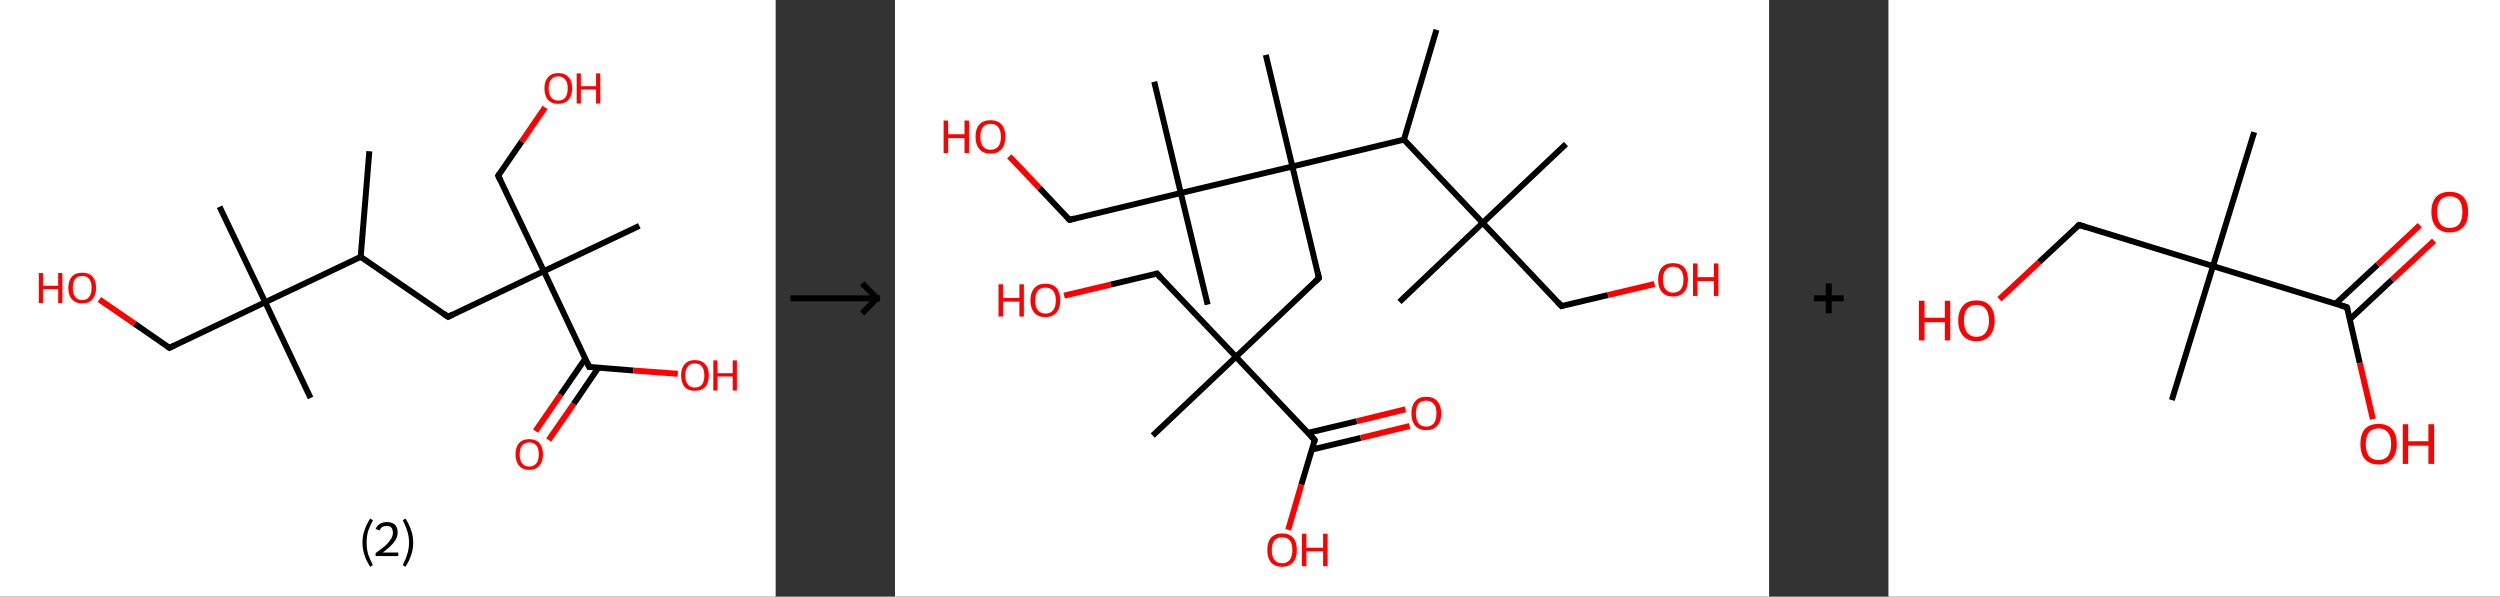 <?xml version='1.0' encoding='ASCII' standalone='yes'?>
<svg xmlns="http://www.w3.org/2000/svg" xmlns:xlink="http://www.w3.org/1999/xlink" version="1.1" width="838.0px" viewBox="0 0 838.0 200.0" height="200.0px">
  <rect x="0" y="0" width="838.0" height="200.0" fill="#333333" stroke="none"/>
  <g>
    <g transform="translate(0, 0) scale(1 1) "><!-- END OF HEADER -->
<rect style="opacity:1.0;fill:#FFFFFF;stroke:none" width="260.0" height="200.0" x="0.0" y="0.0"> </rect>
<path class="bond-0 atom-0 atom-1" d="M 123.8,50.7 L 120.9,86.1" style="fill:none;fill-rule:evenodd;stroke:#000000;stroke-width:2.0px;stroke-linecap:butt;stroke-linejoin:miter;stroke-opacity:1"/>
<path class="bond-1 atom-1 atom-2" d="M 120.9,86.1 L 150.2,106.2" style="fill:none;fill-rule:evenodd;stroke:#000000;stroke-width:2.0px;stroke-linecap:butt;stroke-linejoin:miter;stroke-opacity:1"/>
<path class="bond-2 atom-2 atom-3" d="M 150.2,106.2 L 182.3,90.9" style="fill:none;fill-rule:evenodd;stroke:#000000;stroke-width:2.0px;stroke-linecap:butt;stroke-linejoin:miter;stroke-opacity:1"/>
<path class="bond-3 atom-3 atom-4" d="M 182.3,90.9 L 214.3,75.7" style="fill:none;fill-rule:evenodd;stroke:#000000;stroke-width:2.0px;stroke-linecap:butt;stroke-linejoin:miter;stroke-opacity:1"/>
<path class="bond-4 atom-3 atom-5" d="M 182.3,90.9 L 167.0,58.9" style="fill:none;fill-rule:evenodd;stroke:#000000;stroke-width:2.0px;stroke-linecap:butt;stroke-linejoin:miter;stroke-opacity:1"/>
<path class="bond-5 atom-5 atom-6" d="M 167.0,58.9 L 174.9,47.4" style="fill:none;fill-rule:evenodd;stroke:#000000;stroke-width:2.0px;stroke-linecap:butt;stroke-linejoin:miter;stroke-opacity:1"/>
<path class="bond-5 atom-5 atom-6" d="M 174.9,47.4 L 182.7,36.0" style="fill:none;fill-rule:evenodd;stroke:#FF0000;stroke-width:2.0px;stroke-linecap:butt;stroke-linejoin:miter;stroke-opacity:1"/>
<path class="bond-6 atom-3 atom-7" d="M 182.3,90.9 L 197.5,123.0" style="fill:none;fill-rule:evenodd;stroke:#000000;stroke-width:2.0px;stroke-linecap:butt;stroke-linejoin:miter;stroke-opacity:1"/>
<path class="bond-7 atom-7 atom-8" d="M 196.2,120.2 L 187.9,132.3" style="fill:none;fill-rule:evenodd;stroke:#000000;stroke-width:2.0px;stroke-linecap:butt;stroke-linejoin:miter;stroke-opacity:1"/>
<path class="bond-7 atom-7 atom-8" d="M 187.9,132.3 L 179.5,144.5" style="fill:none;fill-rule:evenodd;stroke:#FF0000;stroke-width:2.0px;stroke-linecap:butt;stroke-linejoin:miter;stroke-opacity:1"/>
<path class="bond-7 atom-7 atom-8" d="M 200.6,123.2 L 192.3,135.4" style="fill:none;fill-rule:evenodd;stroke:#000000;stroke-width:2.0px;stroke-linecap:butt;stroke-linejoin:miter;stroke-opacity:1"/>
<path class="bond-7 atom-7 atom-8" d="M 192.3,135.4 L 183.9,147.5" style="fill:none;fill-rule:evenodd;stroke:#FF0000;stroke-width:2.0px;stroke-linecap:butt;stroke-linejoin:miter;stroke-opacity:1"/>
<path class="bond-8 atom-7 atom-9" d="M 197.5,123.0 L 212.3,124.2" style="fill:none;fill-rule:evenodd;stroke:#000000;stroke-width:2.0px;stroke-linecap:butt;stroke-linejoin:miter;stroke-opacity:1"/>
<path class="bond-8 atom-7 atom-9" d="M 212.3,124.2 L 227.2,125.3" style="fill:none;fill-rule:evenodd;stroke:#FF0000;stroke-width:2.0px;stroke-linecap:butt;stroke-linejoin:miter;stroke-opacity:1"/>
<path class="bond-9 atom-1 atom-10" d="M 120.9,86.1 L 88.9,101.3" style="fill:none;fill-rule:evenodd;stroke:#000000;stroke-width:2.0px;stroke-linecap:butt;stroke-linejoin:miter;stroke-opacity:1"/>
<path class="bond-10 atom-10 atom-11" d="M 88.9,101.3 L 73.6,69.3" style="fill:none;fill-rule:evenodd;stroke:#000000;stroke-width:2.0px;stroke-linecap:butt;stroke-linejoin:miter;stroke-opacity:1"/>
<path class="bond-11 atom-10 atom-12" d="M 88.9,101.3 L 104.1,133.4" style="fill:none;fill-rule:evenodd;stroke:#000000;stroke-width:2.0px;stroke-linecap:butt;stroke-linejoin:miter;stroke-opacity:1"/>
<path class="bond-12 atom-10 atom-13" d="M 88.9,101.3 L 56.8,116.6" style="fill:none;fill-rule:evenodd;stroke:#000000;stroke-width:2.0px;stroke-linecap:butt;stroke-linejoin:miter;stroke-opacity:1"/>
<path class="bond-13 atom-13 atom-14" d="M 56.8,116.6 L 45.1,108.5" style="fill:none;fill-rule:evenodd;stroke:#000000;stroke-width:2.0px;stroke-linecap:butt;stroke-linejoin:miter;stroke-opacity:1"/>
<path class="bond-13 atom-13 atom-14" d="M 45.1,108.5 L 33.3,100.4" style="fill:none;fill-rule:evenodd;stroke:#FF0000;stroke-width:2.0px;stroke-linecap:butt;stroke-linejoin:miter;stroke-opacity:1"/>
<path d="M 148.7,105.2 L 150.2,106.2 L 151.8,105.4" style="fill:none;stroke:#000000;stroke-width:2.0px;stroke-linecap:butt;stroke-linejoin:miter;stroke-opacity:1;"/>
<path d="M 167.8,60.5 L 167.0,58.9 L 167.4,58.3" style="fill:none;stroke:#000000;stroke-width:2.0px;stroke-linecap:butt;stroke-linejoin:miter;stroke-opacity:1;"/>
<path d="M 196.8,121.4 L 197.5,123.0 L 198.3,123.0" style="fill:none;stroke:#000000;stroke-width:2.0px;stroke-linecap:butt;stroke-linejoin:miter;stroke-opacity:1;"/>
<path d="M 58.4,115.8 L 56.8,116.6 L 56.2,116.2" style="fill:none;stroke:#000000;stroke-width:2.0px;stroke-linecap:butt;stroke-linejoin:miter;stroke-opacity:1;"/>
<path class="atom-6" d="M 182.5 29.6 Q 182.5 27.2, 183.7 25.9 Q 184.9 24.5, 187.1 24.5 Q 189.4 24.5, 190.6 25.9 Q 191.8 27.2, 191.8 29.6 Q 191.8 32.1, 190.5 33.5 Q 189.3 34.8, 187.1 34.8 Q 184.9 34.8, 183.7 33.5 Q 182.5 32.1, 182.5 29.6 M 187.1 33.7 Q 188.7 33.7, 189.5 32.7 Q 190.3 31.6, 190.3 29.6 Q 190.3 27.6, 189.5 26.7 Q 188.7 25.6, 187.1 25.6 Q 185.6 25.6, 184.8 26.6 Q 183.9 27.6, 183.9 29.6 Q 183.9 31.7, 184.8 32.7 Q 185.6 33.7, 187.1 33.7 " fill="#FF0000"/>
<path class="atom-6" d="M 193.3 24.6 L 194.7 24.6 L 194.7 28.9 L 199.8 28.9 L 199.8 24.6 L 201.2 24.6 L 201.2 34.7 L 199.8 34.7 L 199.8 30.0 L 194.7 30.0 L 194.7 34.7 L 193.3 34.7 L 193.3 24.6 " fill="#FF0000"/>
<path class="atom-8" d="M 172.8 152.3 Q 172.8 149.9, 174.0 148.5 Q 175.2 147.2, 177.4 147.2 Q 179.6 147.2, 180.8 148.5 Q 182.0 149.9, 182.0 152.3 Q 182.0 154.7, 180.8 156.1 Q 179.6 157.5, 177.4 157.5 Q 175.2 157.5, 174.0 156.1 Q 172.8 154.7, 172.8 152.3 M 177.4 156.4 Q 178.9 156.4, 179.8 155.3 Q 180.6 154.3, 180.6 152.3 Q 180.6 150.3, 179.8 149.3 Q 178.9 148.3, 177.4 148.3 Q 175.9 148.3, 175.0 149.3 Q 174.2 150.3, 174.2 152.3 Q 174.2 154.3, 175.0 155.3 Q 175.9 156.4, 177.4 156.4 " fill="#FF0000"/>
<path class="atom-9" d="M 228.3 125.8 Q 228.3 123.4, 229.5 122.1 Q 230.7 120.7, 232.9 120.7 Q 235.2 120.7, 236.4 122.1 Q 237.6 123.4, 237.6 125.8 Q 237.6 128.3, 236.4 129.7 Q 235.1 131.0, 232.9 131.0 Q 230.7 131.0, 229.5 129.7 Q 228.3 128.3, 228.3 125.8 M 232.9 129.9 Q 234.5 129.9, 235.3 128.9 Q 236.1 127.8, 236.1 125.8 Q 236.1 123.9, 235.3 122.9 Q 234.5 121.8, 232.9 121.8 Q 231.4 121.8, 230.6 122.8 Q 229.7 123.8, 229.7 125.8 Q 229.7 127.9, 230.6 128.9 Q 231.4 129.9, 232.9 129.9 " fill="#FF0000"/>
<path class="atom-9" d="M 239.1 120.8 L 240.5 120.8 L 240.5 125.1 L 245.6 125.1 L 245.6 120.8 L 247.0 120.8 L 247.0 130.9 L 245.6 130.9 L 245.6 126.2 L 240.5 126.2 L 240.5 130.9 L 239.1 130.9 L 239.1 120.8 " fill="#FF0000"/>
<path class="atom-14" d="M 13.0 91.5 L 14.4 91.5 L 14.4 95.8 L 19.5 95.8 L 19.5 91.5 L 20.9 91.5 L 20.9 101.6 L 19.5 101.6 L 19.5 96.9 L 14.4 96.9 L 14.4 101.6 L 13.0 101.6 L 13.0 91.5 " fill="#FF0000"/>
<path class="atom-14" d="M 22.9 96.5 Q 22.9 94.1, 24.1 92.7 Q 25.3 91.4, 27.6 91.4 Q 29.8 91.4, 31.0 92.7 Q 32.2 94.1, 32.2 96.5 Q 32.2 98.9, 31.0 100.3 Q 29.8 101.7, 27.6 101.7 Q 25.3 101.7, 24.1 100.3 Q 22.9 99.0, 22.9 96.5 M 27.6 100.6 Q 29.1 100.6, 29.9 99.5 Q 30.7 98.5, 30.7 96.5 Q 30.7 94.5, 29.9 93.5 Q 29.1 92.5, 27.6 92.5 Q 26.0 92.5, 25.2 93.5 Q 24.4 94.5, 24.4 96.5 Q 24.4 98.5, 25.2 99.5 Q 26.0 100.6, 27.6 100.6 " fill="#FF0000"/>
<path class="legend" d="M 121.5 181.9 Q 121.5 179.6, 122.2 177.7 Q 122.8 175.8, 124.1 173.8 L 125.0 174.4 Q 124.0 176.3, 123.4 178.0 Q 122.9 179.7, 122.9 181.9 Q 122.9 184.0, 123.4 185.8 Q 124.0 187.5, 125.0 189.4 L 124.1 190.0 Q 122.8 188.0, 122.2 186.1 Q 121.5 184.2, 121.5 181.9 " fill="#000000"/>
<path class="legend" d="M 125.9 177.3 Q 126.4 176.2, 127.3 175.6 Q 128.3 175.0, 129.7 175.0 Q 131.4 175.0, 132.4 175.9 Q 133.3 176.8, 133.3 178.5 Q 133.3 180.2, 132.1 181.7 Q 130.9 183.3, 128.3 185.2 L 133.5 185.2 L 133.5 186.4 L 125.9 186.4 L 125.9 185.4 Q 128.0 183.9, 129.3 182.8 Q 130.5 181.6, 131.1 180.6 Q 131.7 179.6, 131.7 178.6 Q 131.7 177.5, 131.2 176.9 Q 130.7 176.3, 129.7 176.3 Q 128.8 176.3, 128.2 176.6 Q 127.6 177.0, 127.2 177.8 L 125.9 177.3 " fill="#000000"/>
<path class="legend" d="M 138.5 181.9 Q 138.5 184.2, 137.8 186.1 Q 137.2 188.0, 135.9 190.0 L 135.0 189.4 Q 136.0 187.5, 136.5 185.8 Q 137.1 184.0, 137.1 181.9 Q 137.1 179.7, 136.5 178.0 Q 136.0 176.3, 135.0 174.4 L 135.9 173.8 Q 137.2 175.8, 137.8 177.7 Q 138.5 179.6, 138.5 181.9 " fill="#000000"/>
</g>
    <g transform="translate(260.0, 0) scale(1 1) "><line x1="5" y1="100" x2="35" y2="100" style="stroke:rgb(0,0,0);stroke-width:2"/>
  <line x1="34" y1="100" x2="29" y2="95" style="stroke:rgb(0,0,0);stroke-width:2"/>
  <line x1="34" y1="100" x2="29" y2="105" style="stroke:rgb(0,0,0);stroke-width:2"/>
</g>
    <g transform="translate(300.0, 0) scale(1 1) "><!-- END OF HEADER -->
<rect style="opacity:1.0;fill:#FFFFFF;stroke:none" width="293.0" height="200.0" x="0.0" y="0.0"> </rect>
<path class="bond-0 atom-0 atom-1" d="M 181.5,10.0 L 170.6,46.8" style="fill:none;fill-rule:evenodd;stroke:#000000;stroke-width:2.0px;stroke-linecap:butt;stroke-linejoin:miter;stroke-opacity:1"/>
<path class="bond-1 atom-1 atom-2" d="M 170.6,46.8 L 197.0,74.7" style="fill:none;fill-rule:evenodd;stroke:#000000;stroke-width:2.0px;stroke-linecap:butt;stroke-linejoin:miter;stroke-opacity:1"/>
<path class="bond-2 atom-2 atom-3" d="M 197.0,74.7 L 224.9,48.3" style="fill:none;fill-rule:evenodd;stroke:#000000;stroke-width:2.0px;stroke-linecap:butt;stroke-linejoin:miter;stroke-opacity:1"/>
<path class="bond-3 atom-2 atom-4" d="M 197.0,74.7 L 169.1,101.2" style="fill:none;fill-rule:evenodd;stroke:#000000;stroke-width:2.0px;stroke-linecap:butt;stroke-linejoin:miter;stroke-opacity:1"/>
<path class="bond-4 atom-2 atom-5" d="M 197.0,74.7 L 223.4,102.6" style="fill:none;fill-rule:evenodd;stroke:#000000;stroke-width:2.0px;stroke-linecap:butt;stroke-linejoin:miter;stroke-opacity:1"/>
<path class="bond-5 atom-5 atom-6" d="M 223.4,102.6 L 239.0,98.9" style="fill:none;fill-rule:evenodd;stroke:#000000;stroke-width:2.0px;stroke-linecap:butt;stroke-linejoin:miter;stroke-opacity:1"/>
<path class="bond-5 atom-5 atom-6" d="M 239.0,98.9 L 254.6,95.2" style="fill:none;fill-rule:evenodd;stroke:#FF0000;stroke-width:2.0px;stroke-linecap:butt;stroke-linejoin:miter;stroke-opacity:1"/>
<path class="bond-6 atom-1 atom-7" d="M 170.6,46.8 L 133.2,55.8" style="fill:none;fill-rule:evenodd;stroke:#000000;stroke-width:2.0px;stroke-linecap:butt;stroke-linejoin:miter;stroke-opacity:1"/>
<path class="bond-7 atom-7 atom-8" d="M 133.2,55.8 L 124.3,18.4" style="fill:none;fill-rule:evenodd;stroke:#000000;stroke-width:2.0px;stroke-linecap:butt;stroke-linejoin:miter;stroke-opacity:1"/>
<path class="bond-8 atom-7 atom-9" d="M 133.2,55.8 L 142.1,93.2" style="fill:none;fill-rule:evenodd;stroke:#000000;stroke-width:2.0px;stroke-linecap:butt;stroke-linejoin:miter;stroke-opacity:1"/>
<path class="bond-9 atom-9 atom-10" d="M 142.1,93.2 L 114.3,119.6" style="fill:none;fill-rule:evenodd;stroke:#000000;stroke-width:2.0px;stroke-linecap:butt;stroke-linejoin:miter;stroke-opacity:1"/>
<path class="bond-10 atom-10 atom-11" d="M 114.3,119.6 L 86.4,146.0" style="fill:none;fill-rule:evenodd;stroke:#000000;stroke-width:2.0px;stroke-linecap:butt;stroke-linejoin:miter;stroke-opacity:1"/>
<path class="bond-11 atom-10 atom-12" d="M 114.3,119.6 L 87.8,91.7" style="fill:none;fill-rule:evenodd;stroke:#000000;stroke-width:2.0px;stroke-linecap:butt;stroke-linejoin:miter;stroke-opacity:1"/>
<path class="bond-12 atom-12 atom-13" d="M 87.8,91.7 L 72.3,95.4" style="fill:none;fill-rule:evenodd;stroke:#000000;stroke-width:2.0px;stroke-linecap:butt;stroke-linejoin:miter;stroke-opacity:1"/>
<path class="bond-12 atom-12 atom-13" d="M 72.3,95.4 L 56.7,99.1" style="fill:none;fill-rule:evenodd;stroke:#FF0000;stroke-width:2.0px;stroke-linecap:butt;stroke-linejoin:miter;stroke-opacity:1"/>
<path class="bond-13 atom-10 atom-14" d="M 114.3,119.6 L 140.7,147.5" style="fill:none;fill-rule:evenodd;stroke:#000000;stroke-width:2.0px;stroke-linecap:butt;stroke-linejoin:miter;stroke-opacity:1"/>
<path class="bond-14 atom-14 atom-15" d="M 139.7,150.7 L 156.1,146.8" style="fill:none;fill-rule:evenodd;stroke:#000000;stroke-width:2.0px;stroke-linecap:butt;stroke-linejoin:miter;stroke-opacity:1"/>
<path class="bond-14 atom-14 atom-15" d="M 156.1,146.8 L 172.5,142.8" style="fill:none;fill-rule:evenodd;stroke:#FF0000;stroke-width:2.0px;stroke-linecap:butt;stroke-linejoin:miter;stroke-opacity:1"/>
<path class="bond-14 atom-14 atom-15" d="M 138.4,145.1 L 154.8,141.2" style="fill:none;fill-rule:evenodd;stroke:#000000;stroke-width:2.0px;stroke-linecap:butt;stroke-linejoin:miter;stroke-opacity:1"/>
<path class="bond-14 atom-14 atom-15" d="M 154.8,141.2 L 171.1,137.2" style="fill:none;fill-rule:evenodd;stroke:#FF0000;stroke-width:2.0px;stroke-linecap:butt;stroke-linejoin:miter;stroke-opacity:1"/>
<path class="bond-15 atom-14 atom-16" d="M 140.7,147.5 L 136.2,162.5" style="fill:none;fill-rule:evenodd;stroke:#000000;stroke-width:2.0px;stroke-linecap:butt;stroke-linejoin:miter;stroke-opacity:1"/>
<path class="bond-15 atom-14 atom-16" d="M 136.2,162.5 L 131.8,177.6" style="fill:none;fill-rule:evenodd;stroke:#FF0000;stroke-width:2.0px;stroke-linecap:butt;stroke-linejoin:miter;stroke-opacity:1"/>
<path class="bond-16 atom-7 atom-17" d="M 133.2,55.8 L 95.8,64.7" style="fill:none;fill-rule:evenodd;stroke:#000000;stroke-width:2.0px;stroke-linecap:butt;stroke-linejoin:miter;stroke-opacity:1"/>
<path class="bond-17 atom-17 atom-18" d="M 95.8,64.7 L 104.8,102.1" style="fill:none;fill-rule:evenodd;stroke:#000000;stroke-width:2.0px;stroke-linecap:butt;stroke-linejoin:miter;stroke-opacity:1"/>
<path class="bond-18 atom-17 atom-19" d="M 95.8,64.7 L 86.9,27.4" style="fill:none;fill-rule:evenodd;stroke:#000000;stroke-width:2.0px;stroke-linecap:butt;stroke-linejoin:miter;stroke-opacity:1"/>
<path class="bond-19 atom-17 atom-20" d="M 95.8,64.7 L 58.5,73.7" style="fill:none;fill-rule:evenodd;stroke:#000000;stroke-width:2.0px;stroke-linecap:butt;stroke-linejoin:miter;stroke-opacity:1"/>
<path class="bond-20 atom-20 atom-21" d="M 58.5,73.7 L 48.4,63.0" style="fill:none;fill-rule:evenodd;stroke:#000000;stroke-width:2.0px;stroke-linecap:butt;stroke-linejoin:miter;stroke-opacity:1"/>
<path class="bond-20 atom-20 atom-21" d="M 48.4,63.0 L 38.3,52.4" style="fill:none;fill-rule:evenodd;stroke:#FF0000;stroke-width:2.0px;stroke-linecap:butt;stroke-linejoin:miter;stroke-opacity:1"/>
<path d="M 222.1,101.2 L 223.4,102.6 L 224.2,102.4" style="fill:none;stroke:#000000;stroke-width:2.0px;stroke-linecap:butt;stroke-linejoin:miter;stroke-opacity:1;"/>
<path d="M 141.7,91.3 L 142.1,93.2 L 140.8,94.5" style="fill:none;stroke:#000000;stroke-width:2.0px;stroke-linecap:butt;stroke-linejoin:miter;stroke-opacity:1;"/>
<path d="M 89.1,93.1 L 87.8,91.7 L 87.0,91.9" style="fill:none;stroke:#000000;stroke-width:2.0px;stroke-linecap:butt;stroke-linejoin:miter;stroke-opacity:1;"/>
<path d="M 139.4,146.1 L 140.7,147.5 L 140.5,148.2" style="fill:none;stroke:#000000;stroke-width:2.0px;stroke-linecap:butt;stroke-linejoin:miter;stroke-opacity:1;"/>
<path d="M 60.3,73.2 L 58.5,73.7 L 57.9,73.1" style="fill:none;stroke:#000000;stroke-width:2.0px;stroke-linecap:butt;stroke-linejoin:miter;stroke-opacity:1;"/>
<path class="atom-6" d="M 255.8 93.7 Q 255.8 91.1, 257.1 89.6 Q 258.4 88.2, 260.8 88.2 Q 263.2 88.2, 264.5 89.6 Q 265.8 91.1, 265.8 93.7 Q 265.8 96.4, 264.5 97.9 Q 263.2 99.4, 260.8 99.4 Q 258.4 99.4, 257.1 97.9 Q 255.8 96.4, 255.8 93.7 M 260.8 98.1 Q 262.5 98.1, 263.4 97.0 Q 264.3 95.9, 264.3 93.7 Q 264.3 91.6, 263.4 90.5 Q 262.5 89.4, 260.8 89.4 Q 259.2 89.4, 258.3 90.5 Q 257.4 91.6, 257.4 93.7 Q 257.4 95.9, 258.3 97.0 Q 259.2 98.1, 260.8 98.1 " fill="#FF0000"/>
<path class="atom-6" d="M 267.5 88.3 L 269.0 88.3 L 269.0 92.9 L 274.5 92.9 L 274.5 88.3 L 276.0 88.3 L 276.0 99.2 L 274.5 99.2 L 274.5 94.2 L 269.0 94.2 L 269.0 99.2 L 267.5 99.2 L 267.5 88.3 " fill="#FF0000"/>
<path class="atom-13" d="M 34.7 95.3 L 36.2 95.3 L 36.2 99.9 L 41.7 99.9 L 41.7 95.3 L 43.2 95.3 L 43.2 106.1 L 41.7 106.1 L 41.7 101.1 L 36.2 101.1 L 36.2 106.1 L 34.7 106.1 L 34.7 95.3 " fill="#FF0000"/>
<path class="atom-13" d="M 45.4 100.7 Q 45.4 98.1, 46.7 96.6 Q 48.0 95.1, 50.4 95.1 Q 52.9 95.1, 54.2 96.6 Q 55.4 98.1, 55.4 100.7 Q 55.4 103.3, 54.1 104.8 Q 52.8 106.3, 50.4 106.3 Q 48.0 106.3, 46.7 104.8 Q 45.4 103.3, 45.4 100.7 M 50.4 105.1 Q 52.1 105.1, 53.0 104.0 Q 53.9 102.9, 53.9 100.7 Q 53.9 98.5, 53.0 97.5 Q 52.1 96.4, 50.4 96.4 Q 48.8 96.4, 47.9 97.4 Q 47.0 98.5, 47.0 100.7 Q 47.0 102.9, 47.9 104.0 Q 48.8 105.1, 50.4 105.1 " fill="#FF0000"/>
<path class="atom-15" d="M 173.1 138.6 Q 173.1 136.0, 174.4 134.5 Q 175.6 133.0, 178.1 133.0 Q 180.5 133.0, 181.8 134.5 Q 183.1 136.0, 183.1 138.6 Q 183.1 141.2, 181.8 142.7 Q 180.4 144.2, 178.1 144.2 Q 175.7 144.2, 174.4 142.7 Q 173.1 141.2, 173.1 138.6 M 178.1 143.0 Q 179.7 143.0, 180.6 141.9 Q 181.5 140.8, 181.5 138.6 Q 181.5 136.4, 180.6 135.4 Q 179.7 134.3, 178.1 134.3 Q 176.4 134.3, 175.5 135.3 Q 174.6 136.4, 174.6 138.6 Q 174.6 140.8, 175.5 141.9 Q 176.4 143.0, 178.1 143.0 " fill="#FF0000"/>
<path class="atom-16" d="M 124.8 184.4 Q 124.8 181.7, 126.0 180.3 Q 127.3 178.8, 129.7 178.8 Q 132.2 178.8, 133.5 180.3 Q 134.7 181.7, 134.7 184.4 Q 134.7 187.0, 133.4 188.5 Q 132.1 190.0, 129.7 190.0 Q 127.4 190.0, 126.0 188.5 Q 124.8 187.0, 124.8 184.4 M 129.7 188.8 Q 131.4 188.8, 132.3 187.7 Q 133.2 186.5, 133.2 184.4 Q 133.2 182.2, 132.3 181.1 Q 131.4 180.1, 129.7 180.1 Q 128.1 180.1, 127.2 181.1 Q 126.3 182.2, 126.3 184.4 Q 126.3 186.6, 127.2 187.7 Q 128.1 188.8, 129.7 188.8 " fill="#FF0000"/>
<path class="atom-16" d="M 136.4 178.9 L 137.9 178.9 L 137.9 183.6 L 143.5 183.6 L 143.5 178.9 L 145.0 178.9 L 145.0 189.8 L 143.5 189.8 L 143.5 184.8 L 137.9 184.8 L 137.9 189.8 L 136.4 189.8 L 136.4 178.9 " fill="#FF0000"/>
<path class="atom-21" d="M 16.3 40.4 L 17.8 40.4 L 17.8 45.0 L 23.3 45.0 L 23.3 40.4 L 24.8 40.4 L 24.8 51.3 L 23.3 51.3 L 23.3 46.3 L 17.8 46.3 L 17.8 51.3 L 16.3 51.3 L 16.3 40.4 " fill="#FF0000"/>
<path class="atom-21" d="M 27.0 45.8 Q 27.0 43.2, 28.3 41.7 Q 29.6 40.3, 32.0 40.3 Q 34.4 40.3, 35.7 41.7 Q 37.0 43.2, 37.0 45.8 Q 37.0 48.5, 35.7 50.0 Q 34.4 51.5, 32.0 51.5 Q 29.6 51.5, 28.3 50.0 Q 27.0 48.5, 27.0 45.8 M 32.0 50.2 Q 33.7 50.2, 34.6 49.1 Q 35.5 48.0, 35.5 45.8 Q 35.5 43.7, 34.6 42.6 Q 33.7 41.5, 32.0 41.5 Q 30.4 41.5, 29.5 42.6 Q 28.6 43.7, 28.6 45.8 Q 28.6 48.0, 29.5 49.1 Q 30.4 50.2, 32.0 50.2 " fill="#FF0000"/>
</g>
    <g transform="translate(593.0, 0) scale(1 1) "><line x1="15" y1="100" x2="25" y2="100" style="stroke:rgb(0,0,0);stroke-width:2"/>
  <line x1="20" y1="95" x2="20" y2="105" style="stroke:rgb(0,0,0);stroke-width:2"/>
</g>
    <g transform="translate(633.0, 0) scale(1 1) "><!-- END OF HEADER -->
<rect style="opacity:1.0;fill:#FFFFFF;stroke:none" width="205.0" height="200.0" x="0.0" y="0.0"> </rect>
<path class="bond-0 atom-0 atom-1" d="M 122.6,44.3 L 108.8,89.2" style="fill:none;fill-rule:evenodd;stroke:#000000;stroke-width:2.0px;stroke-linecap:butt;stroke-linejoin:miter;stroke-opacity:1"/>
<path class="bond-1 atom-1 atom-2" d="M 108.8,89.2 L 95.0,134.1" style="fill:none;fill-rule:evenodd;stroke:#000000;stroke-width:2.0px;stroke-linecap:butt;stroke-linejoin:miter;stroke-opacity:1"/>
<path class="bond-2 atom-1 atom-3" d="M 108.8,89.2 L 63.9,75.4" style="fill:none;fill-rule:evenodd;stroke:#000000;stroke-width:2.0px;stroke-linecap:butt;stroke-linejoin:miter;stroke-opacity:1"/>
<path class="bond-3 atom-3 atom-4" d="M 63.9,75.4 L 50.5,87.9" style="fill:none;fill-rule:evenodd;stroke:#000000;stroke-width:2.0px;stroke-linecap:butt;stroke-linejoin:miter;stroke-opacity:1"/>
<path class="bond-3 atom-3 atom-4" d="M 50.5,87.9 L 37.2,100.3" style="fill:none;fill-rule:evenodd;stroke:#FF0000;stroke-width:2.0px;stroke-linecap:butt;stroke-linejoin:miter;stroke-opacity:1"/>
<path class="bond-4 atom-1 atom-5" d="M 108.8,89.2 L 153.7,103.0" style="fill:none;fill-rule:evenodd;stroke:#000000;stroke-width:2.0px;stroke-linecap:butt;stroke-linejoin:miter;stroke-opacity:1"/>
<path class="bond-5 atom-5 atom-6" d="M 154.7,107.0 L 168.8,93.8" style="fill:none;fill-rule:evenodd;stroke:#000000;stroke-width:2.0px;stroke-linecap:butt;stroke-linejoin:miter;stroke-opacity:1"/>
<path class="bond-5 atom-5 atom-6" d="M 168.8,93.8 L 182.9,80.7" style="fill:none;fill-rule:evenodd;stroke:#FF0000;stroke-width:2.0px;stroke-linecap:butt;stroke-linejoin:miter;stroke-opacity:1"/>
<path class="bond-5 atom-5 atom-6" d="M 149.9,101.8 L 164.0,88.7" style="fill:none;fill-rule:evenodd;stroke:#000000;stroke-width:2.0px;stroke-linecap:butt;stroke-linejoin:miter;stroke-opacity:1"/>
<path class="bond-5 atom-5 atom-6" d="M 164.0,88.7 L 178.1,75.5" style="fill:none;fill-rule:evenodd;stroke:#FF0000;stroke-width:2.0px;stroke-linecap:butt;stroke-linejoin:miter;stroke-opacity:1"/>
<path class="bond-6 atom-5 atom-7" d="M 153.7,103.0 L 158.0,121.7" style="fill:none;fill-rule:evenodd;stroke:#000000;stroke-width:2.0px;stroke-linecap:butt;stroke-linejoin:miter;stroke-opacity:1"/>
<path class="bond-6 atom-5 atom-7" d="M 158.0,121.7 L 162.4,140.5" style="fill:none;fill-rule:evenodd;stroke:#FF0000;stroke-width:2.0px;stroke-linecap:butt;stroke-linejoin:miter;stroke-opacity:1"/>
<path d="M 66.1,76.1 L 63.9,75.4 L 63.2,76.0" style="fill:none;stroke:#000000;stroke-width:2.0px;stroke-linecap:butt;stroke-linejoin:miter;stroke-opacity:1;"/>
<path d="M 151.5,102.3 L 153.7,103.0 L 154.0,103.9" style="fill:none;stroke:#000000;stroke-width:2.0px;stroke-linecap:butt;stroke-linejoin:miter;stroke-opacity:1;"/>
<path class="atom-4" d="M 10.2 100.8 L 12.1 100.8 L 12.1 106.5 L 18.9 106.5 L 18.9 100.8 L 20.7 100.8 L 20.7 114.1 L 18.9 114.1 L 18.9 108.0 L 12.1 108.0 L 12.1 114.1 L 10.2 114.1 L 10.2 100.8 " fill="#FF0000"/>
<path class="atom-4" d="M 23.4 107.5 Q 23.4 104.3, 25.0 102.5 Q 26.5 100.7, 29.5 100.7 Q 32.5 100.7, 34.0 102.5 Q 35.6 104.3, 35.6 107.5 Q 35.6 110.7, 34.0 112.5 Q 32.4 114.4, 29.5 114.4 Q 26.6 114.4, 25.0 112.5 Q 23.4 110.7, 23.4 107.5 M 29.5 112.9 Q 31.5 112.9, 32.6 111.5 Q 33.7 110.1, 33.7 107.5 Q 33.7 104.8, 32.6 103.5 Q 31.5 102.2, 29.5 102.2 Q 27.5 102.2, 26.4 103.5 Q 25.3 104.8, 25.3 107.5 Q 25.3 110.1, 26.4 111.5 Q 27.5 112.9, 29.5 112.9 " fill="#FF0000"/>
<path class="atom-6" d="M 182.0 71.0 Q 182.0 67.8, 183.6 66.0 Q 185.2 64.3, 188.1 64.3 Q 191.1 64.3, 192.7 66.0 Q 194.3 67.8, 194.3 71.0 Q 194.3 74.3, 192.7 76.1 Q 191.1 77.9, 188.1 77.9 Q 185.2 77.9, 183.6 76.1 Q 182.0 74.3, 182.0 71.0 M 188.1 76.4 Q 190.2 76.4, 191.3 75.1 Q 192.4 73.7, 192.4 71.0 Q 192.4 68.4, 191.3 67.1 Q 190.2 65.8, 188.1 65.8 Q 186.1 65.8, 185.0 67.1 Q 183.9 68.4, 183.9 71.0 Q 183.9 73.7, 185.0 75.1 Q 186.1 76.4, 188.1 76.4 " fill="#FF0000"/>
<path class="atom-7" d="M 158.2 148.8 Q 158.2 145.6, 159.7 143.8 Q 161.3 142.1, 164.3 142.1 Q 167.2 142.1, 168.8 143.8 Q 170.4 145.6, 170.4 148.8 Q 170.4 152.1, 168.8 153.9 Q 167.2 155.7, 164.3 155.7 Q 161.3 155.7, 159.7 153.9 Q 158.2 152.1, 158.2 148.8 M 164.3 154.2 Q 166.3 154.2, 167.4 152.9 Q 168.5 151.5, 168.5 148.8 Q 168.5 146.2, 167.4 144.9 Q 166.3 143.6, 164.3 143.6 Q 162.2 143.6, 161.1 144.9 Q 160.0 146.2, 160.0 148.8 Q 160.0 151.5, 161.1 152.9 Q 162.2 154.2, 164.3 154.2 " fill="#FF0000"/>
<path class="atom-7" d="M 172.4 142.2 L 174.2 142.2 L 174.2 147.9 L 181.0 147.9 L 181.0 142.2 L 182.9 142.2 L 182.9 155.5 L 181.0 155.5 L 181.0 149.4 L 174.2 149.4 L 174.2 155.5 L 172.4 155.5 L 172.4 142.2 " fill="#FF0000"/>
</g>
  </g>
</svg>
